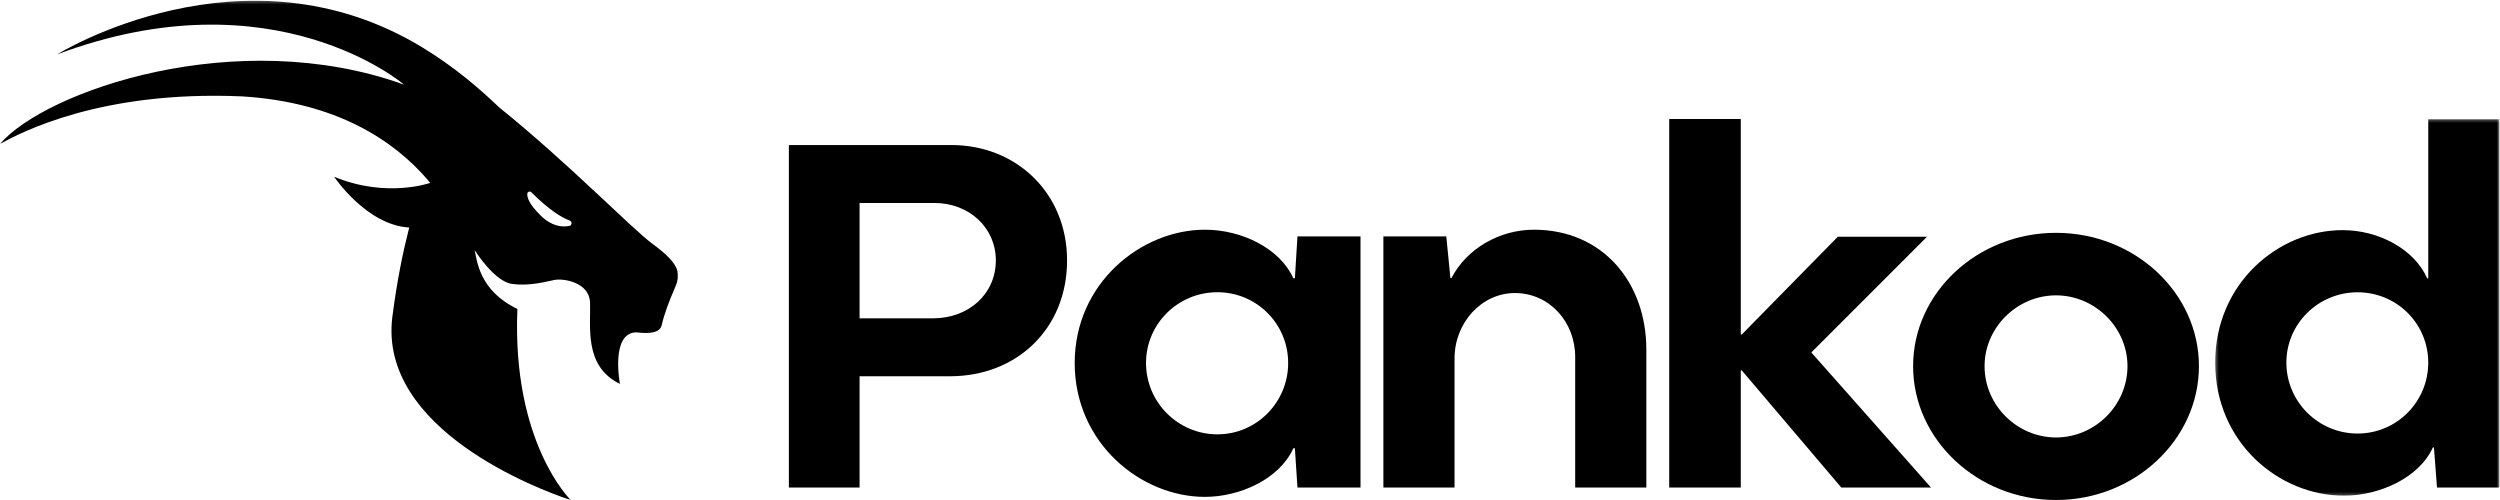 <?xml version="1.0" encoding="UTF-8"?>
<svg width="800px" height="160px" viewBox="0 0 800 160" version="1.1" xmlns="http://www.w3.org/2000/svg" xmlns:xlink="http://www.w3.org/1999/xlink">
    <!-- Generator: Sketch 49.3 (51167) - http://www.bohemiancoding.com/sketch -->
    <title>Dark</title>
    <desc>Created with Sketch.</desc>
    <defs>
        <polygon id="path-1" points="0.322 0.275 91.285 0.275 91.285 120.758 0.322 120.758"></polygon>
        <polygon id="path-3" points="0 0.245 217.002 0.245 217.002 160 0 160"></polygon>
    </defs>
    <g id="Dark" stroke="none" stroke-width="1" fill="none" fillRule="evenodd">
        <g id="Logo">
            <path d="M275.067,101.866 L298.52,101.866 C310.082,101.866 318.67,93.991 318.67,83.327 C318.67,72.827 310.082,64.951 299.016,64.951 L275.067,64.951 L275.067,101.866 Z M275.067,120.405 L275.067,156 L252.439,156 L252.439,46.412 L304.466,46.412 C325.112,46.412 341.463,61.67 341.463,83.327 C341.463,105.147 325.442,120.405 303.971,120.405 L275.067,120.405 Z" id="Fill-1" fill="currentcolor"></path>
            <path d="M412.211,116.169 C412.211,103.601 402.122,93.513 389.551,93.513 C376.982,93.513 366.727,103.601 366.727,116.169 C366.727,128.738 376.982,138.99 389.551,138.99 C402.122,138.99 412.211,128.738 412.211,116.169 M385.582,73.504 C397.325,73.504 409.564,79.457 413.865,89.049 L414.361,89.049 L415.188,75.654 L435.366,75.654 L435.366,156 L415.188,156 L414.361,143.455 L413.865,143.455 C409.399,153.377 396.663,159 385.582,159 C365.073,159 343.902,141.801 343.902,116.169 C343.902,90.537 365.239,73.504 385.582,73.504 Z" id="Fill-3" fill="currentcolor"></path>
            <path d="M442.683,75.646 L462.812,75.646 L464.132,88.994 L464.462,88.994 C469.412,79.436 479.971,73.504 490.861,73.504 C512.804,73.504 526.829,90.312 526.829,111.899 L526.829,156 L504.06,156 L504.06,114.207 C504.06,103.001 495.81,93.773 484.756,93.773 C474.197,93.773 465.452,103.166 465.452,114.701 L465.452,156 L442.683,156 L442.683,75.646 Z" id="Fill-5" fill="currentcolor"></path>
            <polygon id="Fill-7" fill="currentcolor" points="534.146 38.084 557.05 38.084 557.05 107.029 557.382 107.029 588.087 75.765 616.633 75.765 579.622 112.788 617.914 156 589.207 156 557.382 118.547 557.05 118.547 557.05 156 534.146 156"></polygon>
            <path d="M680.793,117.169 C680.793,104.767 670.354,94.513 657.927,94.513 C645.5,94.513 635.061,104.767 635.061,117.169 C635.061,129.738 645.5,139.99 657.927,139.99 C670.354,139.99 680.793,129.738 680.793,117.169 M612.195,117.169 C612.195,93.686 632.741,74.504 657.927,74.504 C683.112,74.504 703.659,93.686 703.659,117.169 C703.659,140.652 683.112,160 657.927,160 C632.741,160 612.195,140.652 612.195,117.169" id="Fill-9" fill="currentcolor"></path>
            <g id="Group-13" transform="translate(708.537, 37.863)">
                <mask id="mask-2" fill="white">
                    <use xlink:href="#path-1"></use>
                </mask>
                <g id="Clip-12"></g>
                <path d="M68.504,78.186 C68.504,65.694 58.433,55.667 45.886,55.667 C33.34,55.667 23.104,65.694 23.104,78.186 C23.104,90.679 33.34,100.869 45.886,100.869 C58.433,100.869 68.504,90.679 68.504,78.186 Z M91.285,0.275 L91.285,118.137 L71.303,118.137 L70.32,105.307 L69.989,105.307 C65.532,115.169 52.655,120.758 41.594,120.758 C20.628,120.758 0.322,103.664 0.322,78.186 C0.322,52.709 20.628,35.779 41.099,35.779 C52.655,35.779 64.046,41.861 68.173,51.23 L68.504,51.23 L68.504,0.275 L91.285,0.275 Z" id="Fill-11" fill="currentcolor" mask="url(#mask-2)"></path>
            </g>
            <g id="Group-16">
                <mask id="mask-4" fill="white">
                    <use xlink:href="#path-3"></use>
                </mask>
                <g id="Clip-15"></g>
                <path d="M182.173,72.305 C179.882,72.741 176.518,72.452 172.984,68.937 C169.315,65.325 168.638,63.176 168.733,61.997 C168.785,61.349 169.59,61.07 170.05,61.532 C175.83,67.346 179.871,69.663 182.307,70.577 C183.159,70.896 183.067,72.134 182.173,72.305 M208.715,77.968 C202.439,73.395 181.686,52.034 159.689,34.322 C153.251,28.162 145.346,21.369 135.155,15.171 C77.881,-19.665 18.299,17.397 18.299,17.397 C87.736,-8.663 129.309,27.087 129.309,27.087 C75.653,7.744 14.422,29.206 0,46.055 C6.595,42.459 32.116,28.877 77.408,30.84 C107.795,32.692 125.987,45.029 136.685,57.337 C136.951,57.718 137.281,58.109 137.685,58.513 C137.687,58.515 137.689,58.517 137.69,58.519 C137.662,58.529 123.697,63.516 106.92,56.557 C106.92,56.557 117.255,72.035 130.948,72.809 C128.986,80.504 127.101,89.415 125.538,101.515 C121.141,137.541 172.871,156.694 181.429,159.607 L182.62,160 C182.62,160 163.76,141.685 165.568,98.863 C153.167,92.93 152.65,83.127 151.875,80.032 C151.875,80.032 158.334,90.351 164.018,90.866 C169.702,91.64 175.263,89.972 177.453,89.577 C180.49,89.029 188.304,90.351 188.821,96.541 C189.079,104.538 186.754,117.178 198.381,122.854 C198.381,122.854 195.28,106.602 203.547,106.344 C207.94,106.86 211.298,106.602 211.815,103.764 C212.59,100.411 214.14,96.284 215.949,92.156 C217.757,88.028 218.274,84.933 208.715,77.968" id="Fill-14" fill="currentcolor" mask="url(#mask-4)"></path>
            </g>
        </g>
    </g>
</svg>